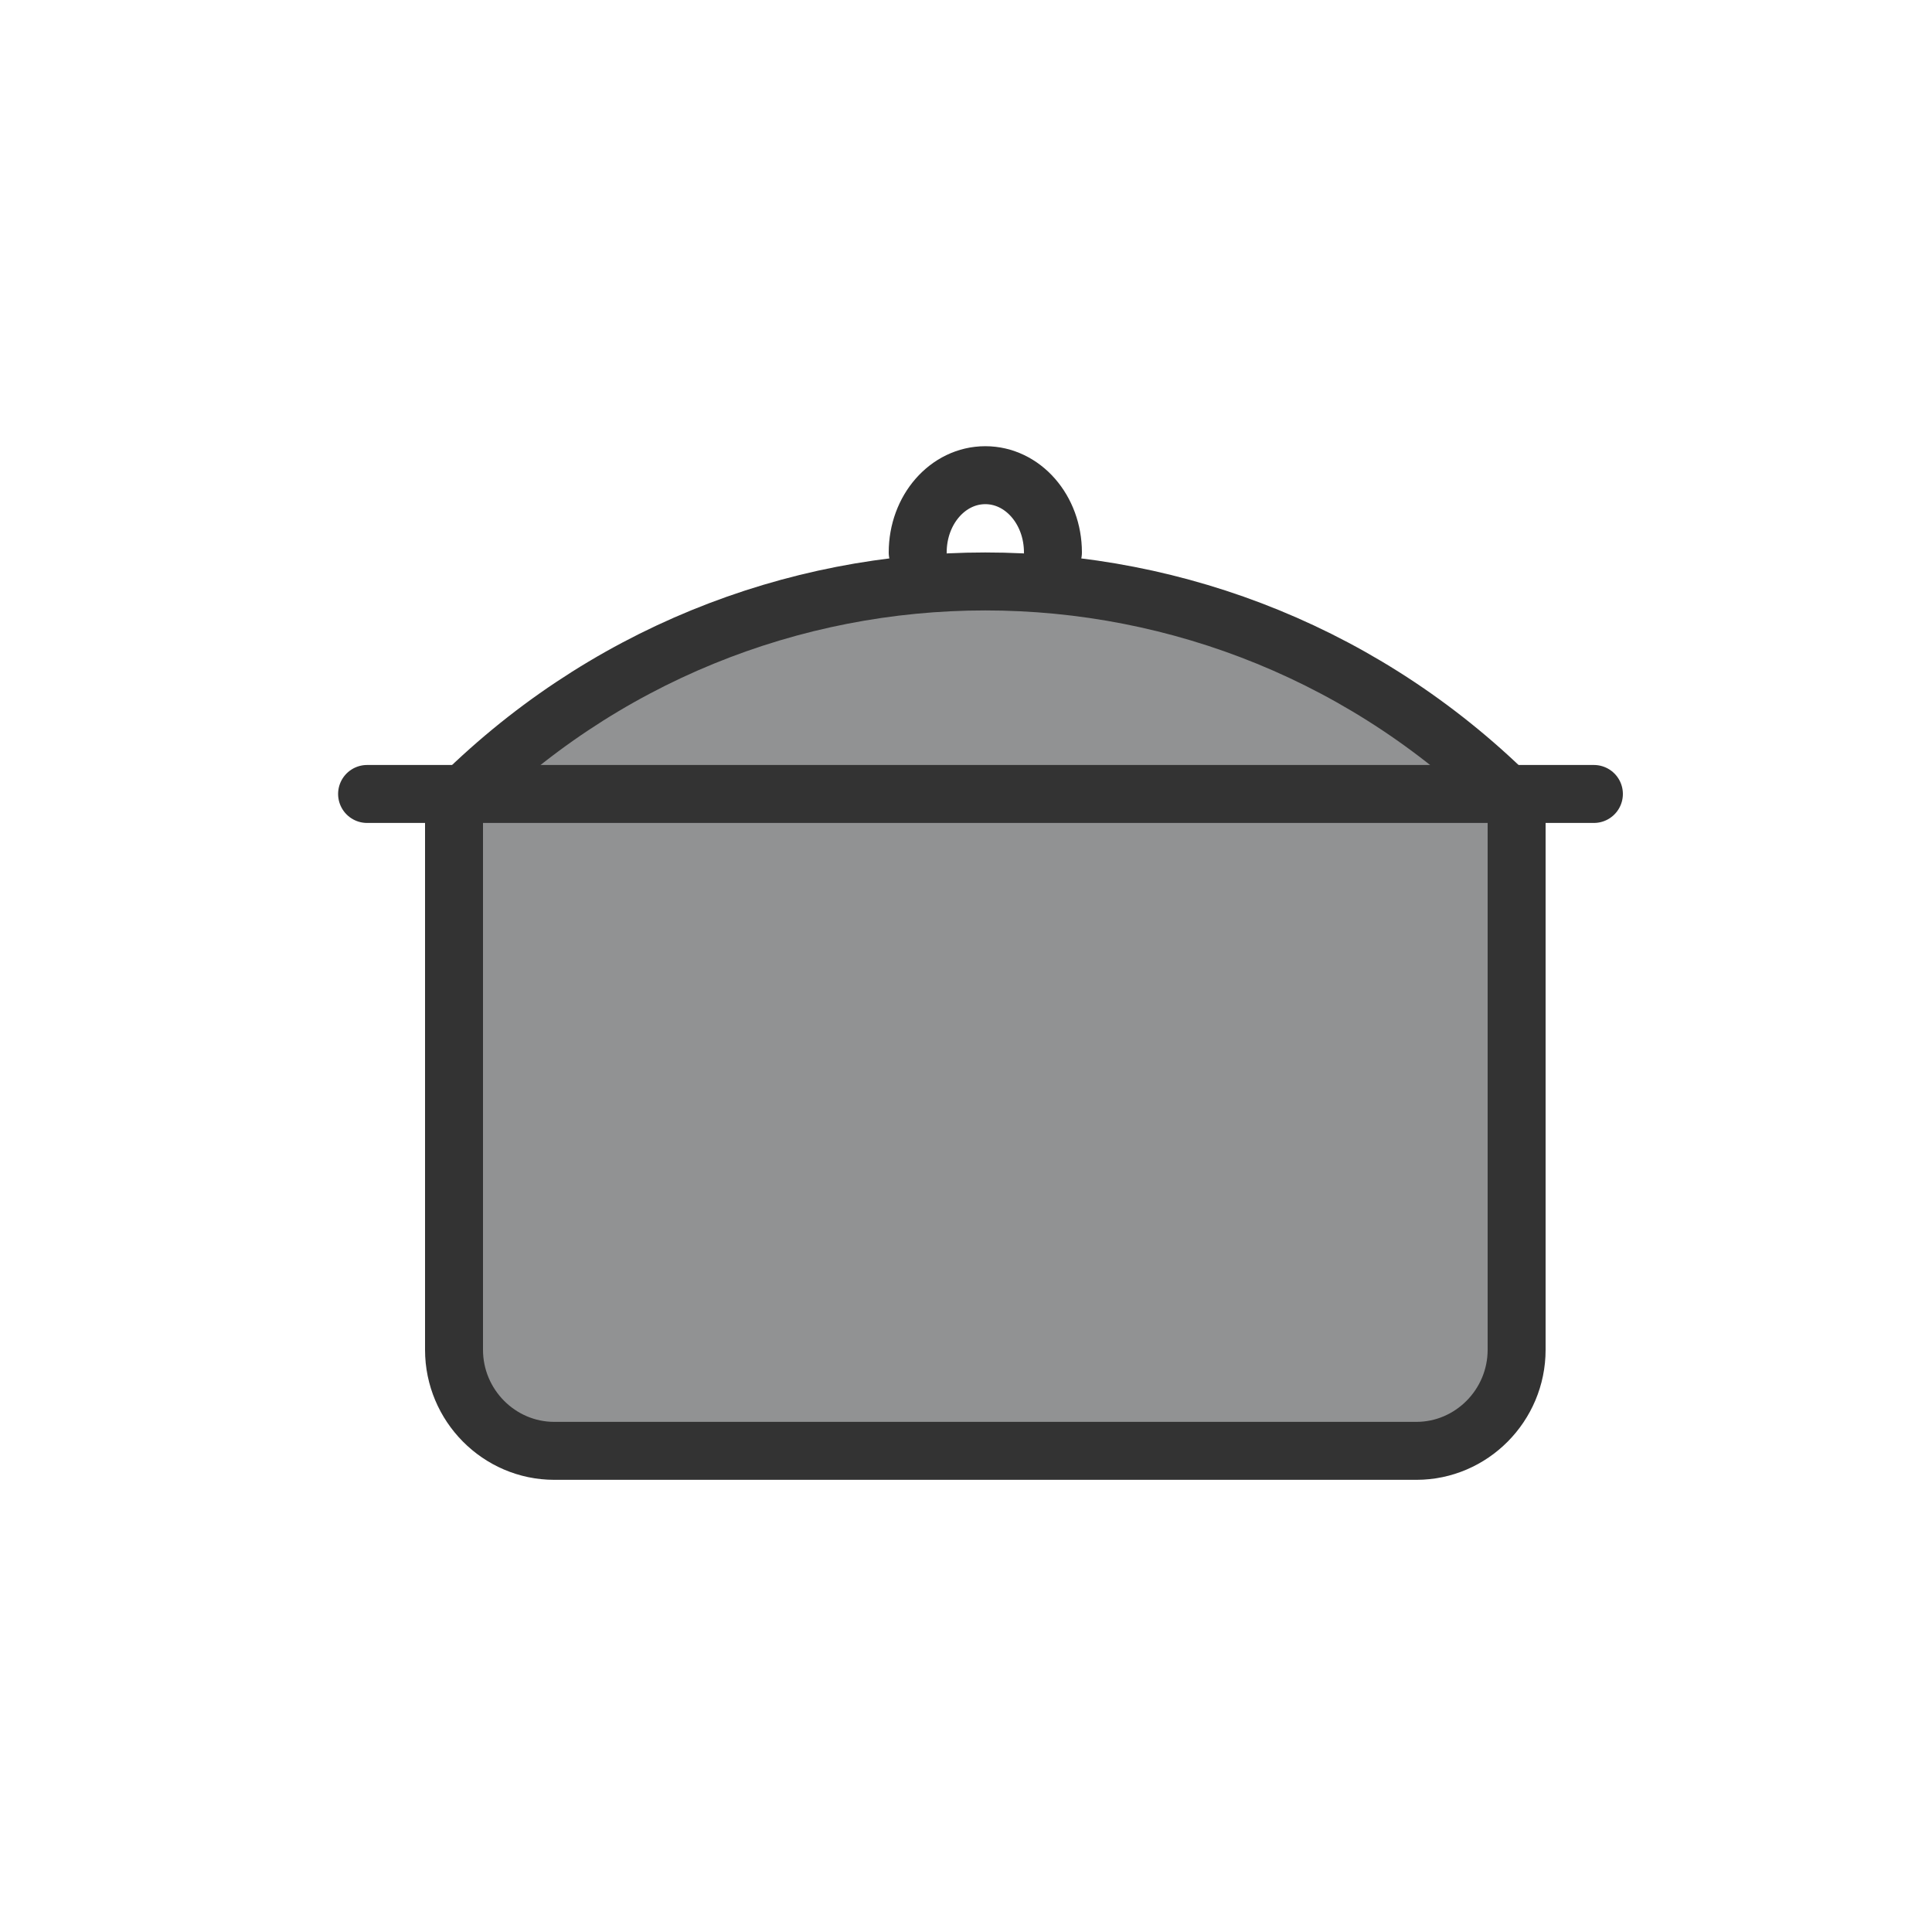 <svg width="200" height="200" viewBox="0 0 200 200" fill="none" xmlns="http://www.w3.org/2000/svg">
<path d="M47 83.191C77.359 52.525 126.641 52.525 157 83.191Z" fill="#919293"/>
<path d="M156 84.191V140.038C156 145.622 151.373 150.191 145.717 150.191H57.283C51.627 150.191 47 145.622 47 140.038V84.191" fill="#919293"/>
<path d="M73.722 139.73V82.191H47V139.73C47 145.484 51.625 150.191 57.278 150.191H84C78.347 150.191 73.722 145.484 73.722 139.73Z" fill="#919293"/>
<path d="M143.421 82.191L143.632 137.742C143.632 141.718 142.053 145.484 139.105 148.204L137 150.191H146.474C152.263 150.191 157 145.484 157 139.73V82.191H143.421Z" fill="#919293"/>
<path d="M157 82.191V139.73C157 145.484 152.33 150.191 146.623 150.191H57.377C51.67 150.191 47 145.484 47 139.73V82.191" stroke="#333333" stroke-width="6" stroke-miterlimit="10" stroke-linecap="round" stroke-linejoin="round"/>
<path d="M38 82.191H165" stroke="#333333" stroke-width="6" stroke-miterlimit="10" stroke-linecap="round" stroke-linejoin="round"/>
<path d="M47 83.191C77.359 52.525 126.641 52.525 157 83.191" stroke="#333333" stroke-width="6" stroke-miterlimit="10" stroke-linecap="round" stroke-linejoin="round"/>
<path d="M95 57.191C95 52.759 98.122 49.191 102 49.191C105.878 49.191 109 52.759 109 57.191" stroke="#333333" stroke-width="6" stroke-miterlimit="10" stroke-linecap="round" stroke-linejoin="round"/>
</svg>
